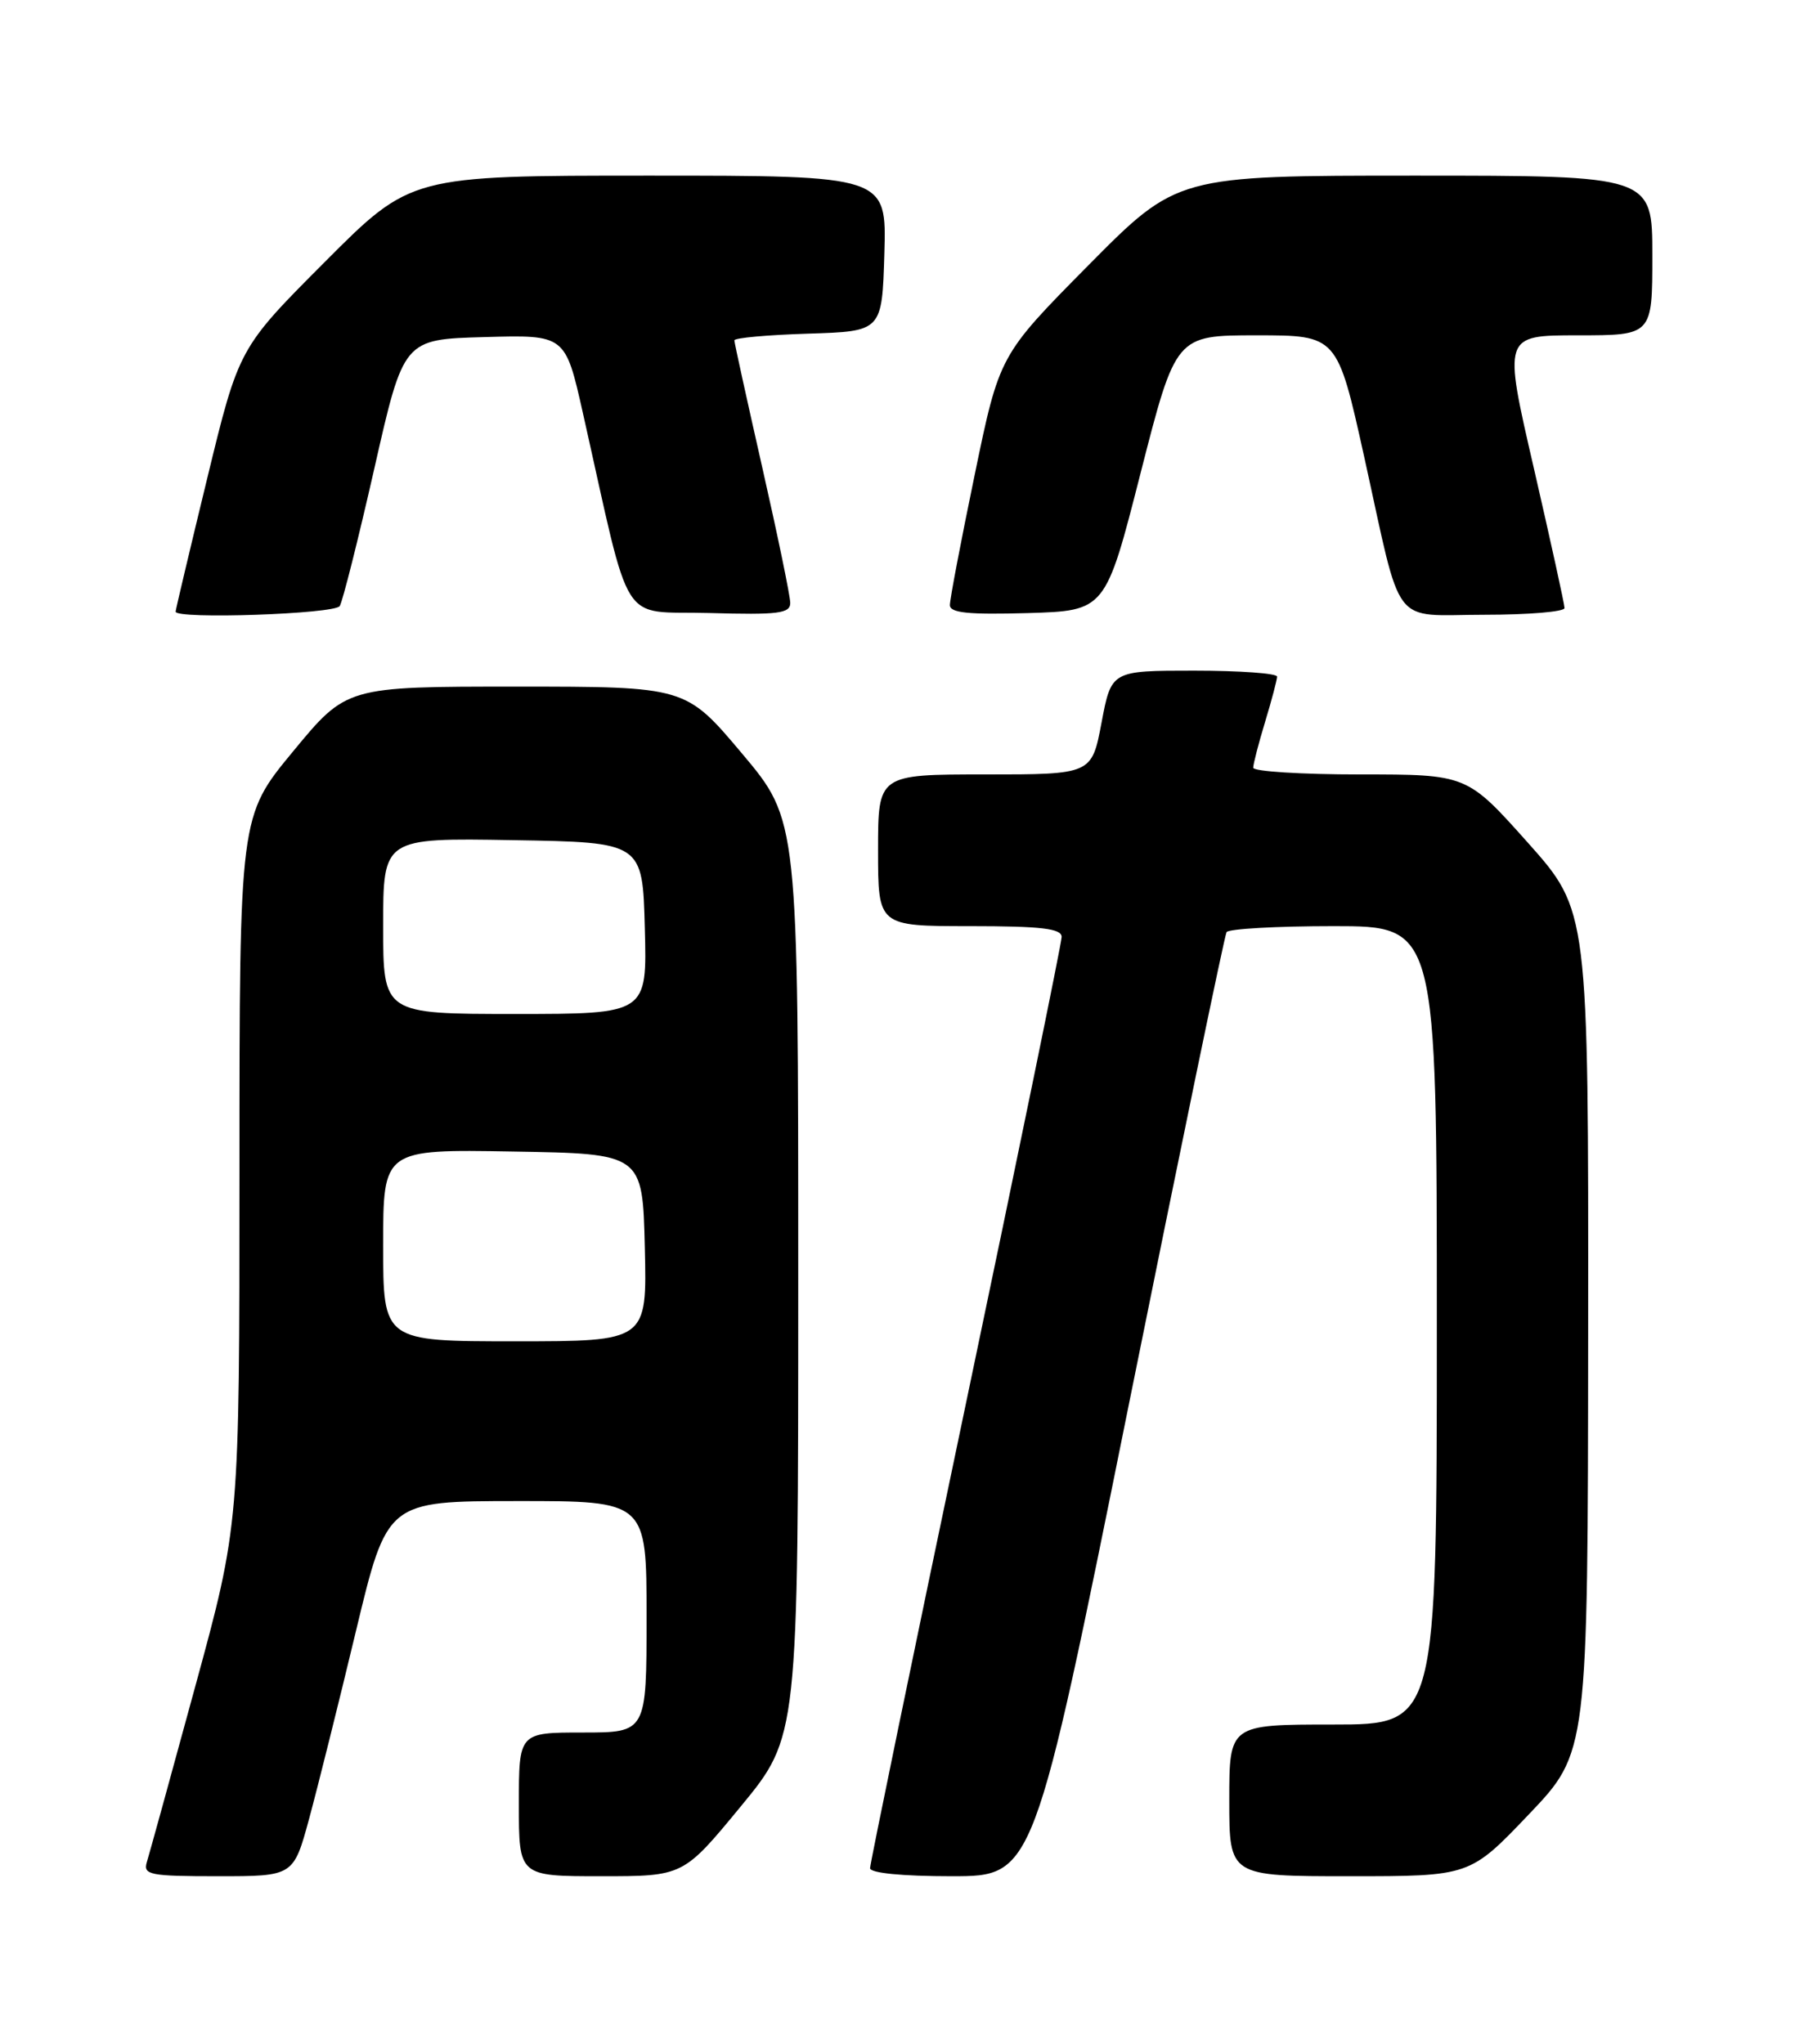 <?xml version="1.0" encoding="UTF-8" standalone="no"?>
<!DOCTYPE svg PUBLIC "-//W3C//DTD SVG 1.1//EN" "http://www.w3.org/Graphics/SVG/1.1/DTD/svg11.dtd" >
<svg xmlns="http://www.w3.org/2000/svg" xmlns:xlink="http://www.w3.org/1999/xlink" version="1.1" viewBox="0 0 226 256">
 <g >
 <path fill="currentColor"
d=" M 38.74 227.75 C 39.82 223.76 42.46 213.19 44.60 204.26 C 48.50 188.02 48.50 188.02 64.75 188.01 C 81.00 188.00 81.00 188.00 81.00 202.50 C 81.00 217.00 81.00 217.00 73.00 217.00 C 65.00 217.00 65.00 217.00 65.00 226.00 C 65.00 235.00 65.00 235.00 75.30 235.00 C 85.60 235.00 85.60 235.00 92.80 226.26 C 100.00 217.52 100.00 217.52 100.00 160.13 C 100.00 102.74 100.00 102.74 92.95 94.37 C 85.90 86.00 85.90 86.00 64.66 86.00 C 43.41 86.00 43.41 86.00 36.71 94.12 C 30.00 102.24 30.00 102.24 30.00 146.60 C 30.00 190.96 30.00 190.96 24.46 211.23 C 21.42 222.38 18.69 232.29 18.39 233.25 C 17.92 234.83 18.78 235.00 27.32 235.00 C 36.77 235.00 36.77 235.00 38.74 227.75 Z  M 141.35 176.25 C 147.87 143.94 153.41 117.16 153.66 116.75 C 153.91 116.34 159.94 116.00 167.06 116.00 C 180.00 116.00 180.00 116.00 180.00 166.00 C 180.00 216.00 180.00 216.00 167.00 216.00 C 154.00 216.00 154.00 216.00 154.00 225.50 C 154.00 235.00 154.00 235.00 169.07 235.00 C 184.14 235.00 184.14 235.00 191.53 227.25 C 198.92 219.50 198.92 219.50 198.96 166.78 C 199.00 114.07 199.00 114.07 191.39 105.53 C 183.77 97.00 183.77 97.00 170.39 97.00 C 163.02 97.00 157.00 96.62 157.00 96.16 C 157.00 95.70 157.67 93.11 158.49 90.41 C 159.31 87.71 159.98 85.16 159.99 84.75 C 160.00 84.34 155.33 84.00 149.61 84.00 C 139.23 84.00 139.23 84.00 138.00 90.50 C 136.77 97.00 136.77 97.00 123.39 97.00 C 110.00 97.00 110.00 97.00 110.00 106.50 C 110.00 116.00 110.00 116.00 121.50 116.00 C 130.47 116.00 133.00 116.30 133.00 117.35 C 133.00 118.09 127.60 144.41 121.00 175.83 C 114.40 207.26 109.00 233.43 109.00 233.99 C 109.00 234.60 113.00 235.00 119.25 235.00 C 129.50 234.99 129.50 234.99 141.35 176.25 Z  M 42.56 75.91 C 42.93 75.31 44.88 67.55 46.90 58.66 C 50.56 42.50 50.56 42.50 60.69 42.22 C 70.82 41.93 70.82 41.93 73.02 51.72 C 79.21 79.25 77.45 76.47 88.85 76.78 C 97.48 77.03 99.00 76.84 99.00 75.52 C 99.00 74.66 97.42 67.04 95.50 58.57 C 93.58 50.10 92.00 42.93 92.00 42.63 C 92.00 42.32 96.16 41.95 101.25 41.79 C 110.50 41.50 110.50 41.50 110.79 31.75 C 111.07 22.00 111.07 22.00 81.27 22.00 C 51.47 22.00 51.47 22.00 40.69 32.81 C 29.92 43.61 29.92 43.61 25.96 59.91 C 23.78 68.88 22.00 76.39 22.00 76.61 C 22.00 77.59 41.94 76.91 42.56 75.91 Z  M 142.89 59.25 C 147.30 42.00 147.30 42.00 157.42 42.00 C 167.53 42.00 167.53 42.00 170.91 57.25 C 175.74 79.12 174.13 77.00 185.98 77.00 C 191.49 77.00 196.00 76.62 196.00 76.16 C 196.00 75.70 194.27 67.83 192.16 58.66 C 188.31 42.00 188.31 42.00 197.66 42.00 C 207.00 42.00 207.00 42.00 207.00 32.00 C 207.00 22.00 207.00 22.00 177.23 22.00 C 147.47 22.00 147.47 22.00 136.33 33.25 C 125.20 44.50 125.20 44.50 122.10 59.50 C 120.39 67.75 118.99 75.08 119.00 75.79 C 119.00 76.77 121.32 77.00 128.74 76.79 C 138.49 76.50 138.49 76.50 142.89 59.25 Z  M 48.00 155.98 C 48.00 143.95 48.00 143.95 64.25 144.23 C 80.50 144.50 80.50 144.50 80.78 156.25 C 81.06 168.00 81.06 168.00 64.53 168.00 C 48.00 168.00 48.00 168.00 48.00 155.98 Z  M 48.00 115.98 C 48.00 104.95 48.00 104.95 64.25 105.23 C 80.50 105.50 80.50 105.50 80.78 116.25 C 81.07 127.00 81.07 127.00 64.53 127.00 C 48.00 127.00 48.00 127.00 48.00 115.98 Z "/>
</g>
</svg>